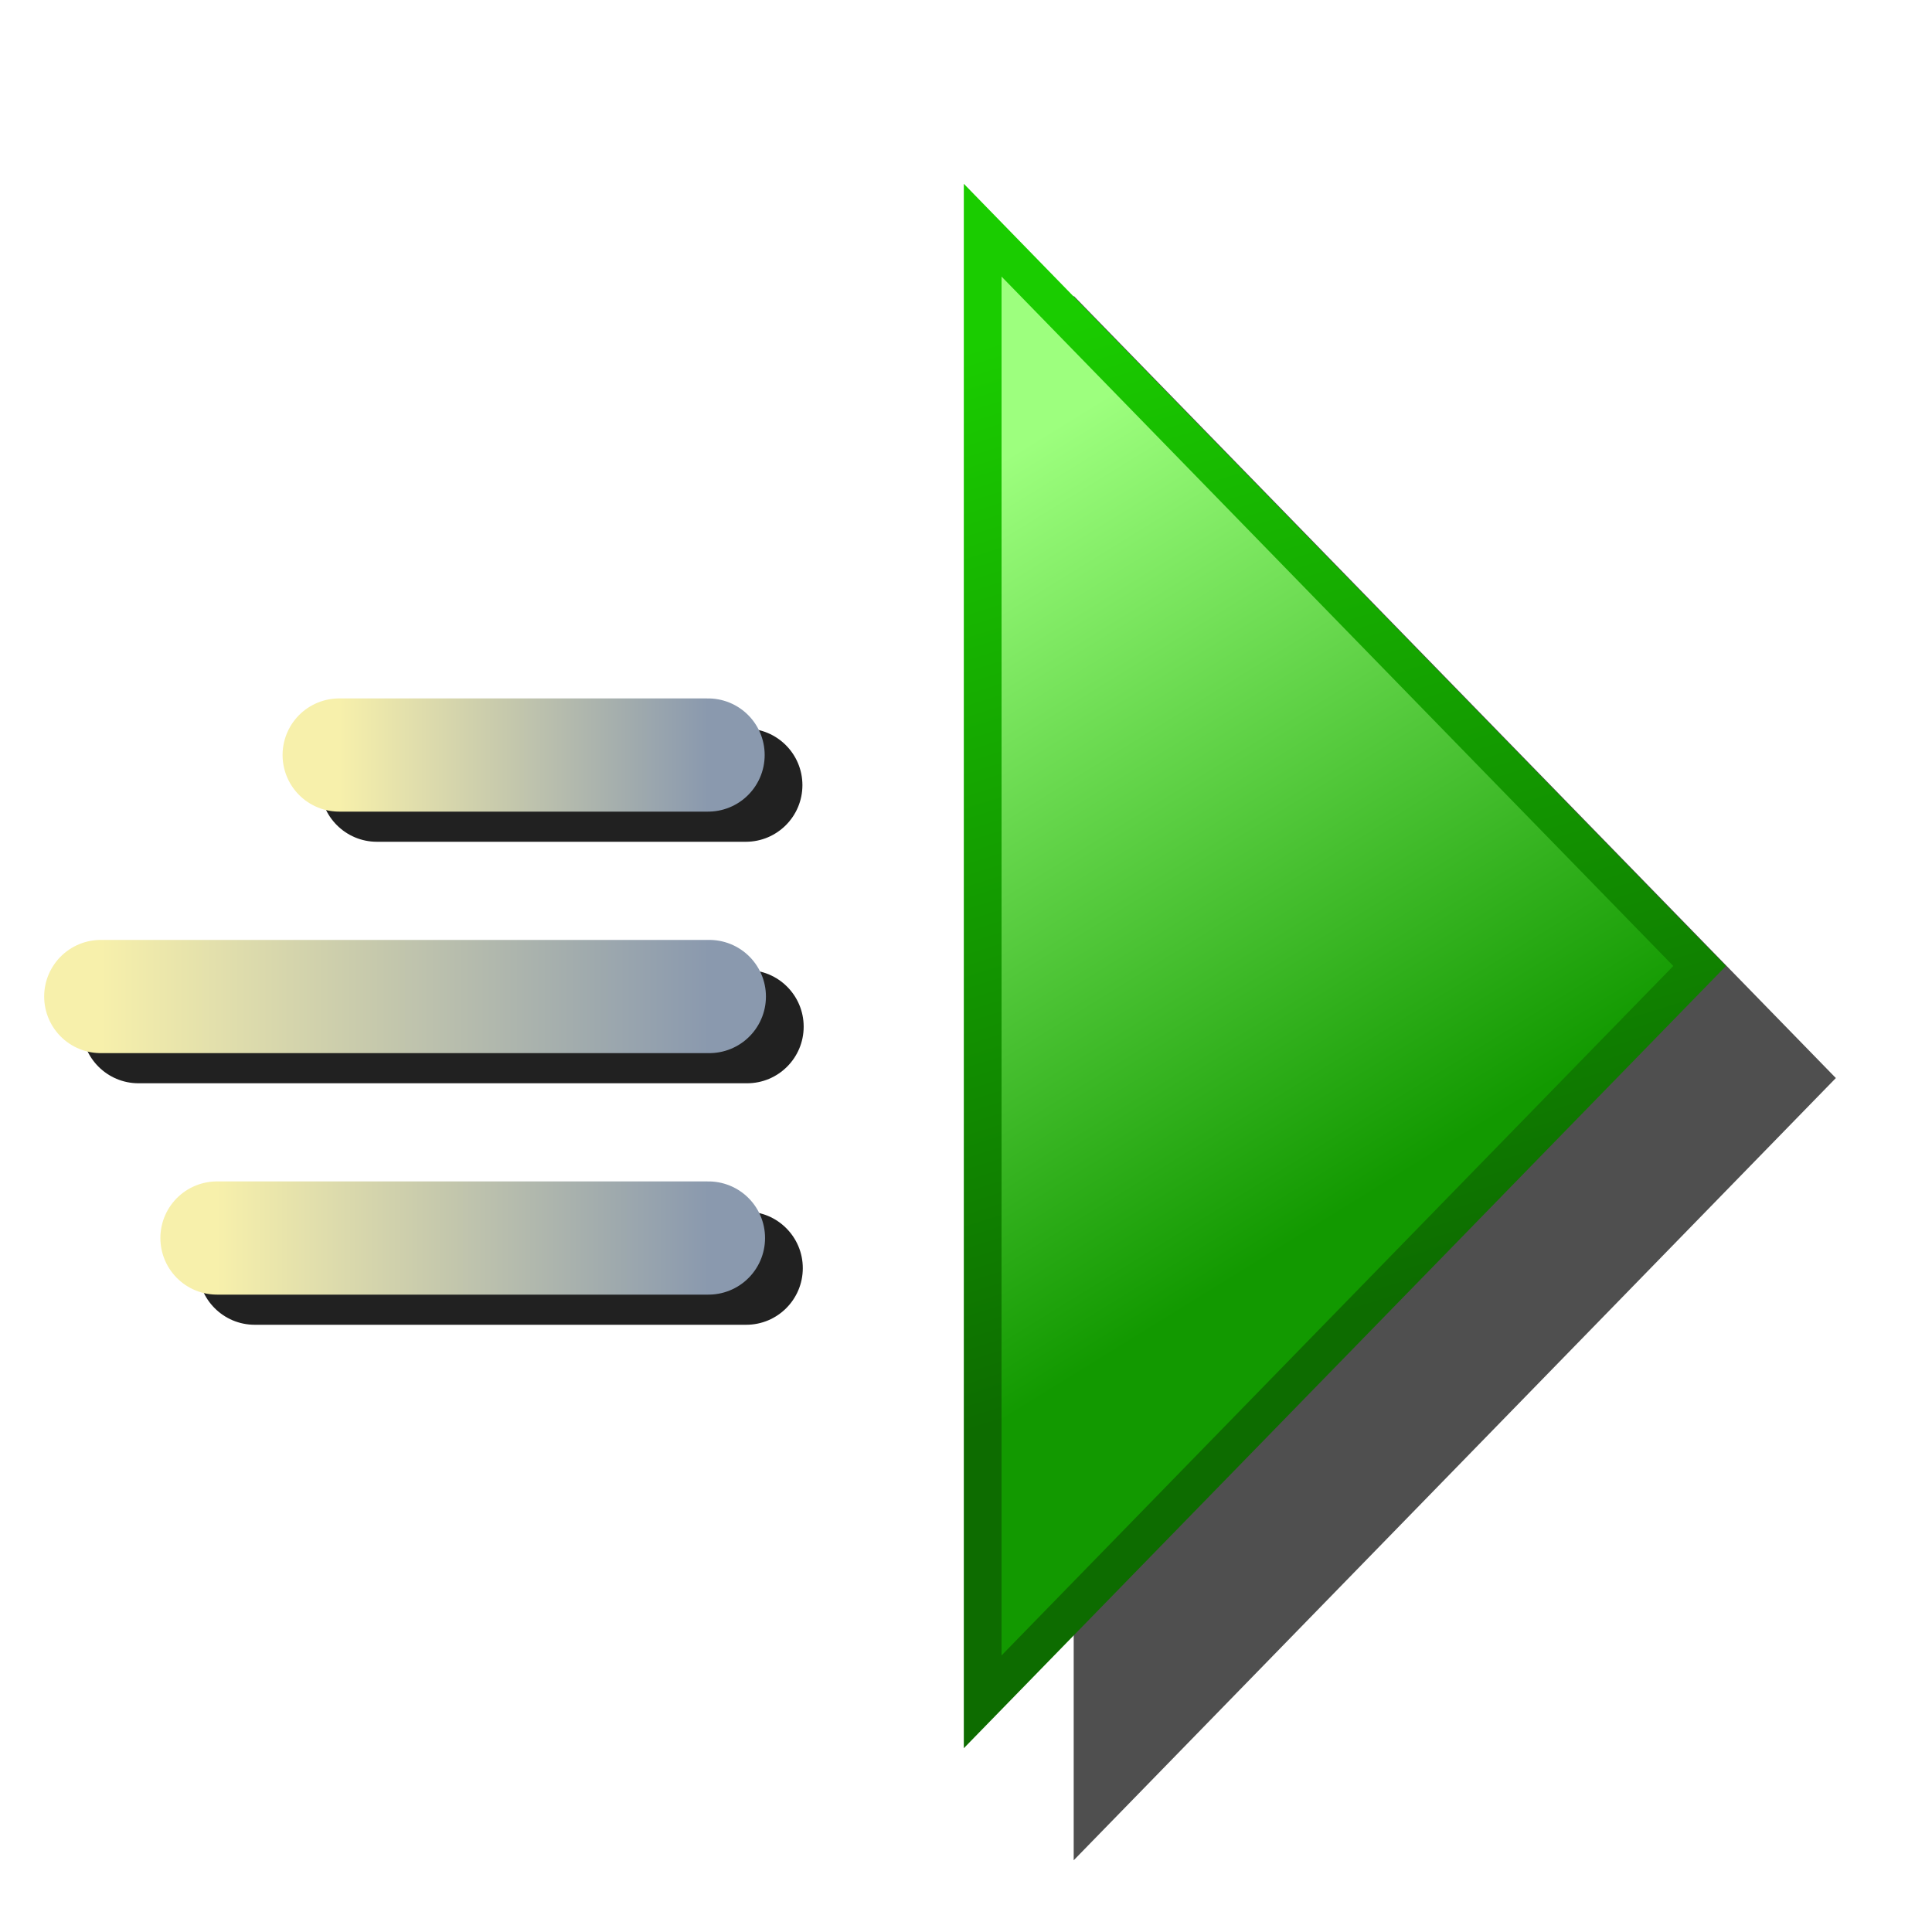 <svg version="1.1" viewBox="0 0 256 256" xmlns="http://www.w3.org/2000/svg" xmlns:xlink="http://www.w3.org/1999/xlink">
<defs>
<linearGradient id="linearGradient1700" x1="317.29" x2="260.22" y1="273.64" y2="181.26" gradientTransform="translate(-124.86 -122)" gradientUnits="userSpaceOnUse">
<stop stop-color="#129900" offset="0"/>
<stop stop-color="#9dff7e" offset="1"/>
</linearGradient>
<linearGradient id="linearGradient13092" x1="147.64" x2="106.66" y1="169.42" y2="38.477" gradientTransform="translate(27.122 6.071)" gradientUnits="userSpaceOnUse">
<stop stop-color="#0d6c00" offset="0"/>
<stop stop-color="#1acc00" offset="1"/>
</linearGradient>
<filter id="filter862" x="-.188" y="-.091" width="1.375" height="1.183" color-interpolation-filters="sRGB">
<feGaussianBlur stdDeviation="7.892"/>
</filter>
<filter id="filter1963" x="-.11" y="-.133" width="1.219" height="1.265" color-interpolation-filters="sRGB">
<feGaussianBlur stdDeviation="4.368"/>
</filter>
<linearGradient id="linearGradient1830" x1="68.234" x2="117.11" y1="104" y2="104" gradientUnits="userSpaceOnUse" xlink:href="#linearGradient1828"/>
<linearGradient id="linearGradient1828">
<stop stop-color="#f7f0ab" offset="0"/>
<stop stop-color="#8a99ae" offset="1"/>
</linearGradient>
<linearGradient id="linearGradient1838" x1="36.643" x2="117.28" y1="136" y2="136" gradientUnits="userSpaceOnUse" xlink:href="#linearGradient1828"/>
<linearGradient id="linearGradient1846" x1="52.042" x2="117.16" y1="168" y2="168" gradientUnits="userSpaceOnUse" xlink:href="#linearGradient1828"/>
</defs>
<path d="m142.27 39.197v207.3l100.99-103.65z" color="#000000" filter="url(#filter862)" opacity=".83" stroke-width="5" style="-inkscape-stroke:none;mix-blend-mode:normal"/>
<path d="m130.21 30.5v195l95-97.5z" fill="url(#linearGradient1700)" stroke="url(#linearGradient13092)" stroke-width="5"/>
<g transform="translate(-9.409 -17.561)">
<path d="m59.353 114.1c-4.142 0-7.5 3.358-7.5 7.5s3.358 7.5 7.5 7.5h48.881c4.142 0 7.5-3.358 7.5-7.5s-3.358-7.5-7.5-7.5zm-31.59 32c-4.142 0-7.5 3.358-7.5 7.5s3.358 7.5 7.5 7.5h80.637c4.142 0 7.5-3.358 7.5-7.5s-3.358-7.5-7.5-7.5zm15.398 32c-4.142 0-7.5 3.358-7.5 7.5s3.358 7.5 7.5 7.5h65.123c4.142 0 7.5-3.358 7.5-7.5s-3.358-7.5-7.5-7.5z" color="#000000" color-rendering="auto" dominant-baseline="auto" fill="#212121" filter="url(#filter1963)" image-rendering="auto" shape-rendering="auto" solid-color="#000000" stop-color="#000000" style="font-feature-settings:normal;font-variant-alternates:normal;font-variant-caps:normal;font-variant-east-asian:normal;font-variant-ligatures:normal;font-variant-numeric:normal;font-variant-position:normal;font-variation-settings:normal;inline-size:0;isolation:auto;mix-blend-mode:normal;shape-margin:0;shape-padding:0;text-decoration-color:#000000;text-decoration-line:none;text-decoration-style:solid;text-indent:0;text-orientation:mixed;text-transform:none;white-space:normal"/>
<g transform="translate(-13.882,13.605)" fill="none" stroke-linecap="round" stroke-width="15">
<path d="m68.234 104h48.88" stroke="url(#linearGradient1830)"/>
<path d="m36.643 136h80.638" stroke="url(#linearGradient1838)"/>
<path d="m52.042 168h65.122" stroke="url(#linearGradient1846)"/>
</g>
</g>
</svg>
